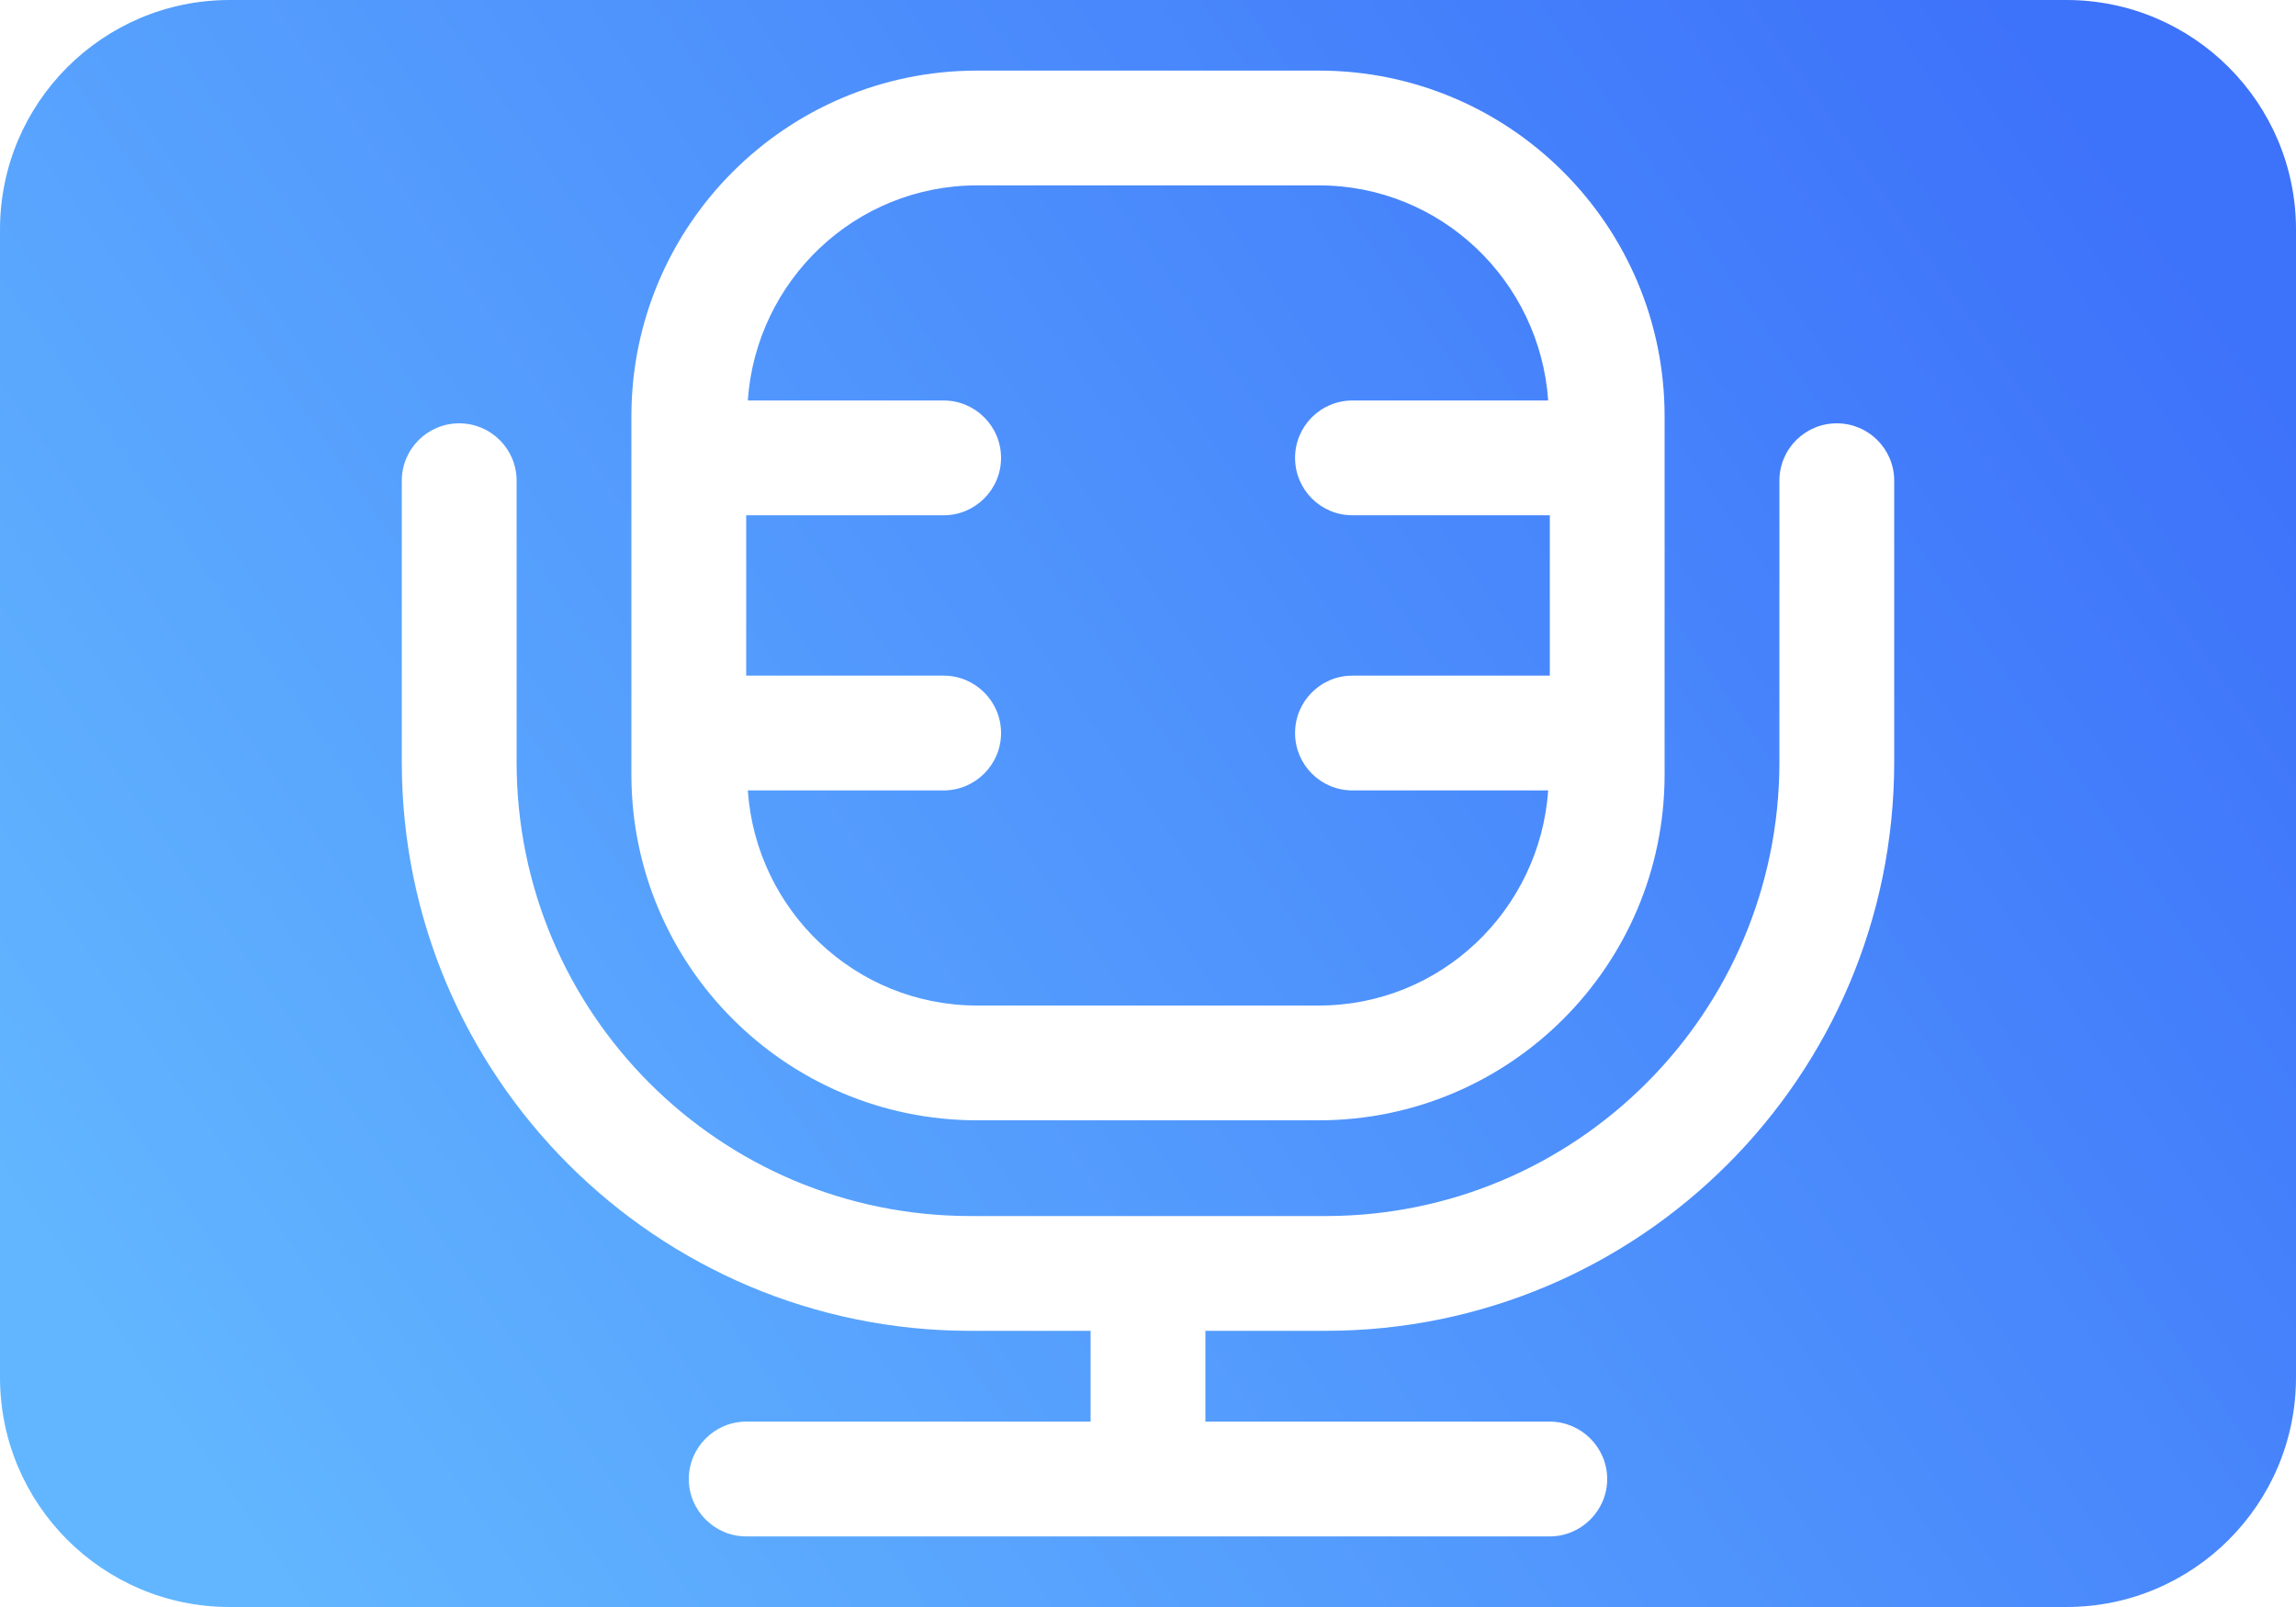 <?xml version="1.0" encoding="UTF-8"?>
<svg width="20px" height="14px" viewBox="0 0 20 14" version="1.1" xmlns="http://www.w3.org/2000/svg" xmlns:xlink="http://www.w3.org/1999/xlink">
    <title>主播01@1x</title>
    <defs>
        <linearGradient x1="100%" y1="25.5%" x2="0%" y2="74.5%" id="linearGradient-1">
            <stop stop-color="#3D72FA" offset="0%"></stop>
            <stop stop-color="#62B6FF" offset="100%"></stop>
        </linearGradient>
    </defs>
    <g id="页面-1" stroke="none" stroke-width="1" fill="none" fill-rule="evenodd">
        <g id="画板备份" transform="translate(-41, -73)" fill="url(#linearGradient-1)">
            <g id="主播01" transform="translate(41, 73)">
                <path d="M18,0 C19.104,0 20,0.896 20,2 L20,2 L20,12 C20,13.105 19.104,14 18,14 L18,14 L2,14 C0.896,14 0,13.105 0,12 L0,12 L0,2 C0,0.896 0.896,0 2,0 L2,0 Z M16,3.688 C15.724,3.688 15.5,3.911 15.5,4.188 L15.5,4.188 L15.5,6.64 C15.5,8.824 13.729,10.594 11.547,10.594 L11.547,10.594 L8.453,10.594 C6.27,10.594 4.5,8.824 4.5,6.64 L4.5,6.64 L4.5,4.188 C4.5,3.911 4.276,3.688 4,3.688 C3.724,3.688 3.5,3.911 3.5,4.188 L3.5,4.188 L3.5,6.64 C3.5,9.376 5.718,11.594 8.453,11.594 L8.453,11.594 L9.5,11.594 L9.5,12.385 L6.5,12.385 C6.225,12.385 6,12.61 6,12.885 C6,13.16 6.225,13.385 6.5,13.385 L6.5,13.385 L13.5,13.385 C13.774,13.385 14,13.16 14,12.885 C14,12.61 13.774,12.385 13.5,12.385 L13.5,12.385 L10.5,12.385 L10.5,11.594 L11.547,11.594 C14.282,11.594 16.5,9.376 16.5,6.64 L16.5,6.64 L16.5,4.188 C16.5,3.911 16.276,3.688 16,3.688 Z M11.488,0.615 L8.512,0.615 C6.849,0.615 5.5,1.964 5.5,3.627 L5.5,3.627 L5.5,6.748 C5.5,8.411 6.849,9.76 8.512,9.76 L8.512,9.76 L11.488,9.76 C13.151,9.76 14.5,8.411 14.5,6.748 L14.5,6.748 L14.5,3.627 C14.5,1.964 13.151,0.615 11.488,0.615 L11.488,0.615 Z M11.489,1.615 C12.55,1.615 13.413,2.445 13.486,3.489 L13.486,3.489 L11.781,3.489 C11.504,3.489 11.281,3.713 11.281,3.989 C11.281,4.265 11.504,4.489 11.781,4.489 L11.781,4.489 L13.5,4.489 L13.5,5.886 L11.781,5.886 C11.504,5.886 11.281,6.11 11.281,6.386 C11.281,6.662 11.504,6.886 11.781,6.886 L11.781,6.886 L13.486,6.886 C13.413,7.93 12.55,8.76 11.489,8.76 L11.489,8.76 L8.512,8.76 C7.449,8.76 6.586,7.93 6.514,6.886 L6.514,6.886 L8.22,6.886 C8.495,6.886 8.72,6.662 8.72,6.386 C8.72,6.11 8.495,5.886 8.22,5.886 L8.22,5.886 L6.5,5.886 L6.5,4.489 L8.22,4.489 C8.495,4.489 8.72,4.265 8.72,3.989 C8.72,3.713 8.495,3.489 8.22,3.489 L8.22,3.489 L6.514,3.489 C6.586,2.445 7.449,1.615 8.512,1.615 L8.512,1.615 Z" id="形状结合"></path>
            </g>
        </g>
    </g>
</svg>